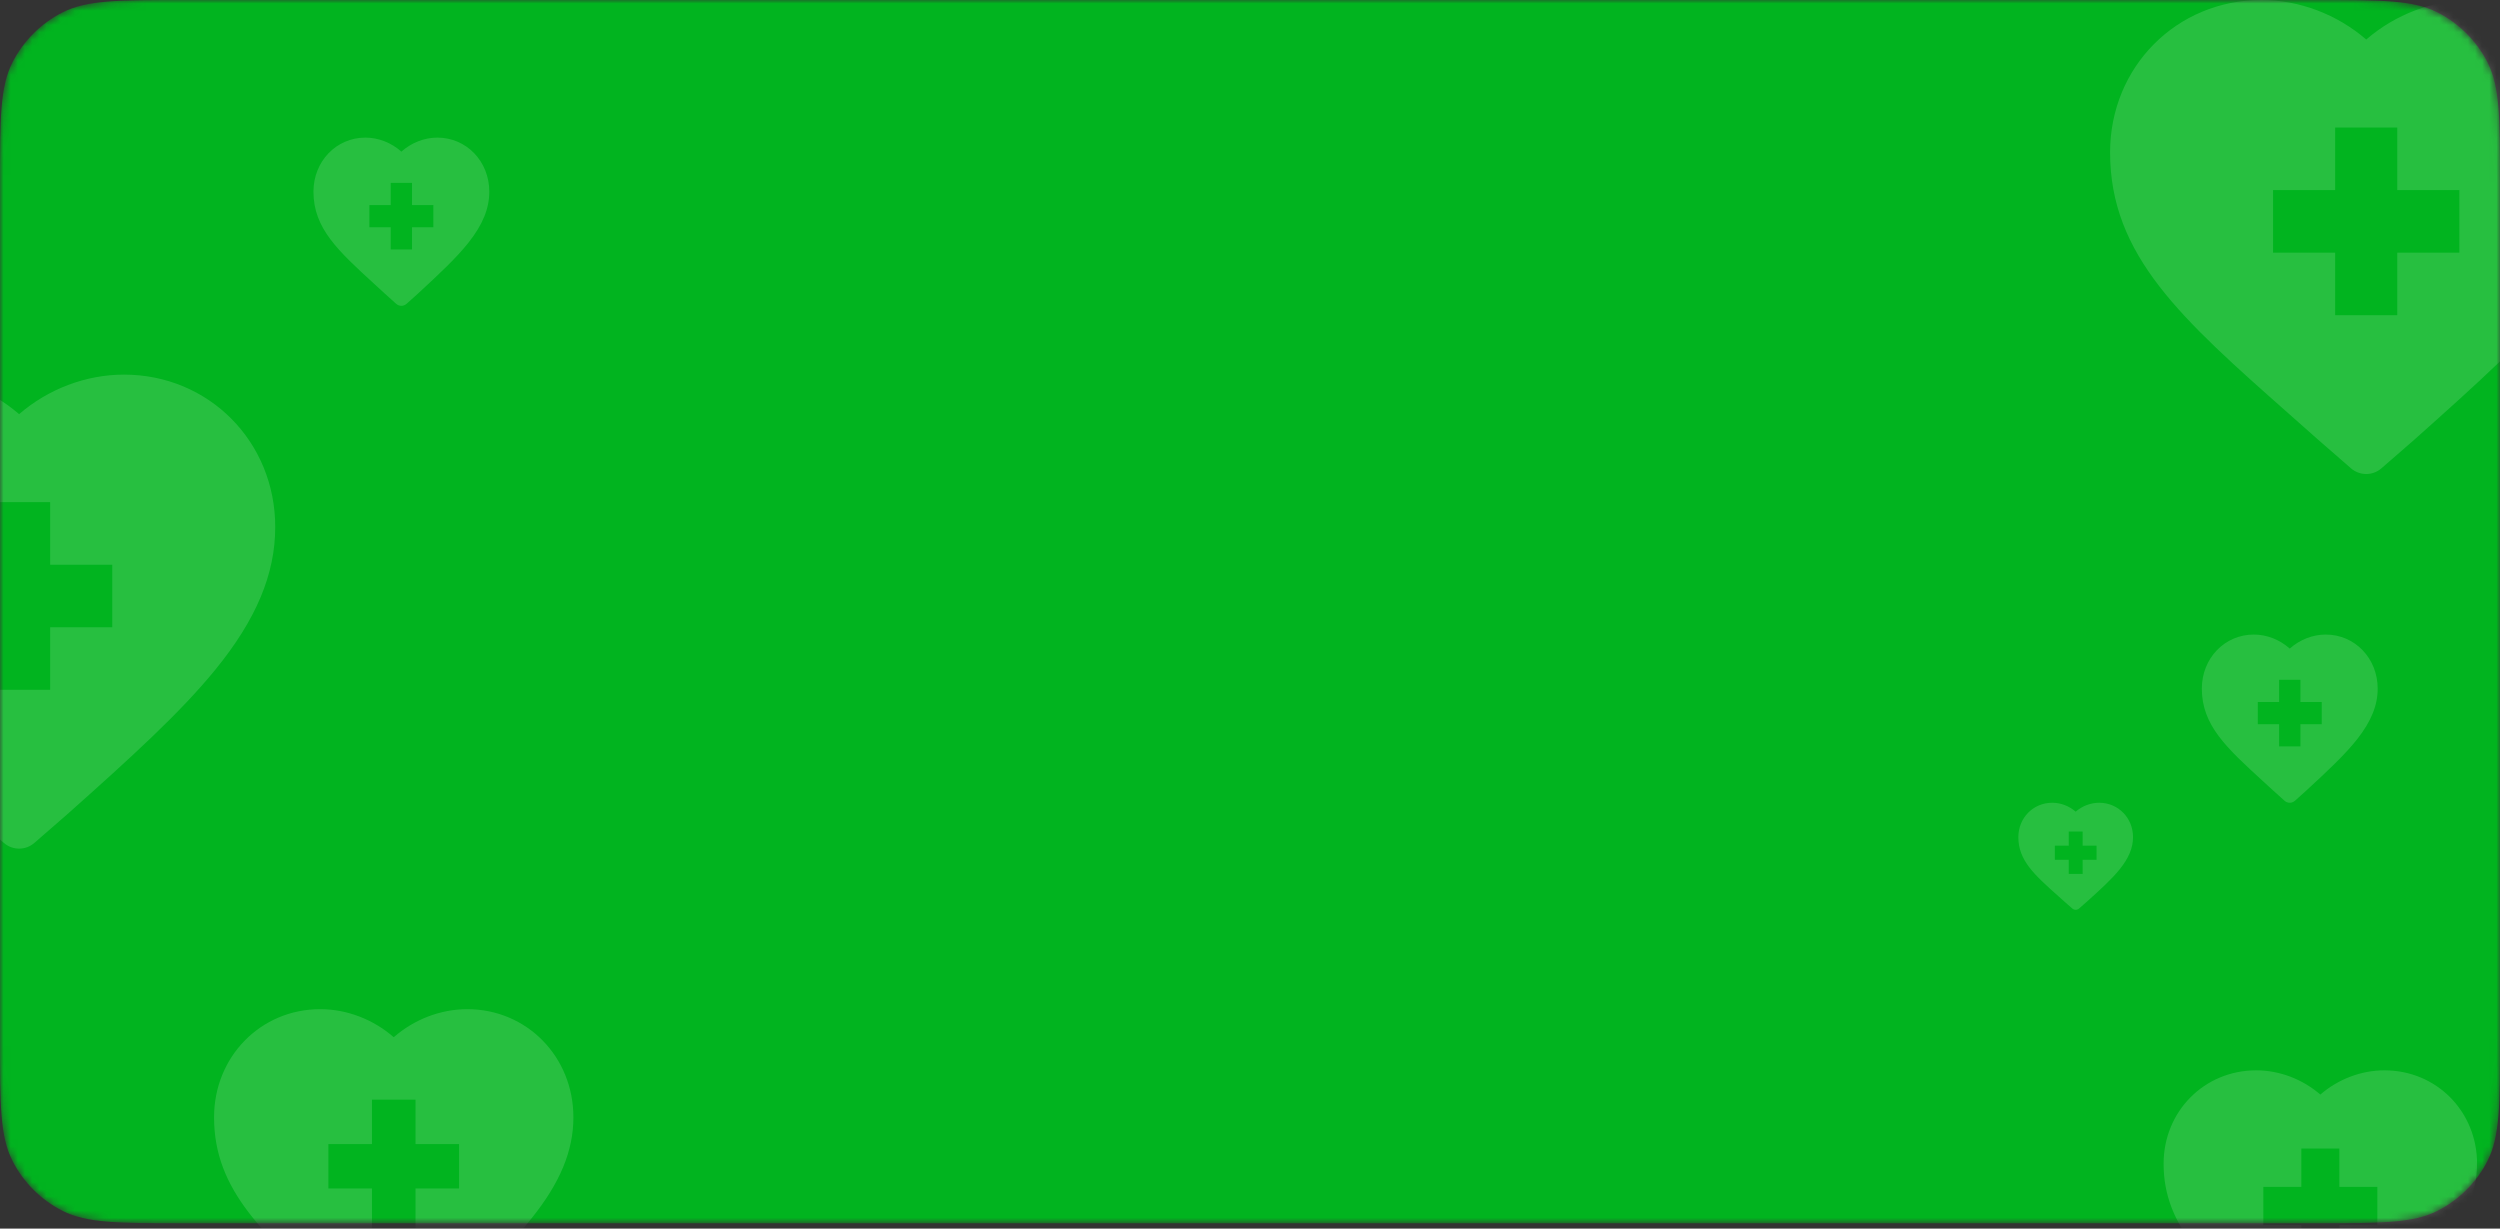 <svg xmlns="http://www.w3.org/2000/svg" width="350" height="172" viewBox="0 0 350 172" fill="none">
          <rect x="0" y="0" width="350" height="172" fill="#333333" stroke="none"/>
          <mask id="mask1" mask-type="alpha" maskUnits="userSpaceOnUse" x="0" y="0" width="350" height="172">
            <path d="M0 25.6C0 16.639 0 12.159 1.744 8.736C3.278 5.726 5.726 3.278 8.736 1.744C12.159 0 16.639 0 25.6 0H324.4C333.361 0 337.841 0 341.264 1.744C344.274 3.278 346.722 5.726 348.256 8.736C350 12.159 350 16.639 350 25.6V145.654C350 154.615 350 159.095 348.256 162.518C346.722 165.528 344.274 167.976 341.264 169.51C337.841 171.254 333.361 171.254 324.4 171.254H25.6C16.639 171.254 12.159 171.254 8.736 169.51C5.726 167.976 3.278 165.528 1.744 162.518C0 159.095 0 154.615 0 145.654V25.6Z" fill="#EE3F58"></path>
          </mask>
          <g mask="url(#mask1)">
            <path d="M0 25.6C0 16.639 0 12.159 1.744 8.736C3.278 5.726 5.726 3.278 8.736 1.744C12.159 0 16.639 0 25.6 0H324.4C333.361 0 337.841 0 341.264 1.744C344.274 3.278 346.722 5.726 348.256 8.736C350 12.159 350 16.639 350 25.6V145.654C350 154.615 350 159.095 348.256 162.518C346.722 165.528 344.274 167.976 341.264 169.51C337.841 171.254 333.361 171.254 324.4 171.254H25.6C16.639 171.254 12.159 171.254 8.736 169.51C5.726 167.976 3.278 165.528 1.744 162.518C0 159.095 0 154.615 0 145.654V25.6Z" fill="#01B41F"></path>
            <path opacity="0.15" d="M320.54 58.015C321.834 59.159 323.169 60.339 324.542 61.562C324.551 61.57 324.561 61.579 324.571 61.587L329.139 65.562C329.751 66.095 330.511 66.361 331.27 66.361C332.03 66.361 332.79 66.094 333.402 65.562L337.97 61.587C337.979 61.579 337.988 61.571 337.998 61.562C347.041 53.507 353.822 47.339 358.727 41.324C364.457 34.299 367.126 27.948 367.126 21.335C367.126 9.371 357.822 3.83578e-09 345.944 3.83578e-09C340.606 3.83578e-09 335.331 2.025 331.27 5.534C327.208 2.024 321.934 3.83578e-09 316.595 3.83578e-09C304.717 -0 295.413 9.371 295.413 21.335C295.413 35.796 305.409 44.635 320.54 58.015ZM318.228 26.613H326.922V17.855H335.616V26.613H344.311V35.37H335.616V44.127H326.922V35.37H318.228V26.613Z" fill="white"></path>
            <path opacity="0.15" d="M-8.053 110.462C-6.76 111.605 -5.425 112.785 -4.052 114.009C-4.042 114.017 -4.033 114.026 -4.023 114.034L0.545 118.009C1.157 118.541 1.917 118.807 2.677 118.807C3.436 118.807 4.196 118.541 4.808 118.009L9.376 114.034C9.385 114.026 9.395 114.017 9.404 114.009C18.448 105.953 25.228 99.786 30.134 93.771C35.863 86.746 38.532 80.394 38.532 73.781C38.532 61.818 29.228 52.447 17.351 52.447C12.012 52.447 6.738 54.471 2.677 57.981C-1.386 54.471 -6.66 52.447 -11.999 52.447C-23.877 52.446 -33.181 61.818 -33.181 73.781C-33.181 88.243 -23.184 97.082 -8.053 110.462ZM-10.366 79.059H-1.672V70.302H7.023V79.059H15.717V87.817H7.023V96.573H-1.672V87.817H-10.366V79.059Z" fill="white"></path>
            <path opacity="0.15" d="M47.596 182.456C48.503 183.268 49.44 184.105 50.403 184.974C50.41 184.98 50.416 184.986 50.423 184.992L53.628 187.812C54.057 188.19 54.59 188.379 55.123 188.379C55.656 188.379 56.189 188.19 56.618 187.812L59.822 184.992C59.829 184.986 59.836 184.98 59.842 184.974C66.186 179.257 70.942 174.88 74.384 170.611C78.403 165.626 80.275 161.118 80.275 156.425C80.275 147.935 73.748 141.284 65.416 141.284C61.672 141.284 57.972 142.721 55.123 145.212C52.273 142.721 48.573 141.284 44.828 141.284C36.496 141.284 29.969 147.935 29.969 156.425C29.969 166.688 36.981 172.961 47.596 182.456ZM45.974 160.171H52.072V153.956H58.172V160.171H64.27V166.386H58.172V172.6H52.072V166.386H45.974V160.171Z" fill="white"></path>
            <path opacity="0.15" d="M318.282 185.405C319.073 186.106 319.89 186.829 320.73 187.579C320.736 187.584 320.742 187.589 320.748 187.594L323.543 190.03C323.918 190.357 324.383 190.52 324.848 190.52C325.313 190.52 325.778 190.357 326.152 190.03L328.947 187.594C328.953 187.589 328.959 187.584 328.965 187.579C334.499 182.641 338.648 178.861 341.65 175.175C345.156 170.869 346.789 166.976 346.789 162.923C346.789 155.591 341.096 149.847 333.827 149.847C330.561 149.847 327.333 151.088 324.848 153.239C322.362 151.088 319.134 149.847 315.867 149.847C308.599 149.847 302.905 155.591 302.905 162.923C302.905 171.787 309.022 177.204 318.282 185.405ZM316.867 166.158H322.187V160.791H327.507V166.158H332.828V171.525H327.507V176.893H322.187V171.525H316.867V166.158Z" fill="white"></path>
            <path opacity="0.15" d="M316.883 109.424C317.327 109.83 317.785 110.248 318.256 110.683C318.26 110.685 318.263 110.688 318.266 110.691L319.834 112.102C320.044 112.291 320.305 112.385 320.566 112.385C320.827 112.385 321.088 112.291 321.298 112.102L322.866 110.691C322.869 110.688 322.872 110.686 322.875 110.683C325.98 107.824 328.308 105.636 329.992 103.501C331.958 101.009 332.875 98.755 332.875 96.408C332.875 92.163 329.681 88.838 325.603 88.838C323.771 88.838 321.96 89.556 320.566 90.802C319.172 89.556 317.361 88.838 315.528 88.838C311.451 88.838 308.257 92.163 308.257 96.408C308.257 101.54 311.688 104.676 316.883 109.424ZM316.089 98.281H319.073V95.174H322.058V98.281H325.043V101.389H322.058V104.496H319.073V101.389H316.089V98.281Z" fill="white"></path>
            <path opacity="0.15" d="M52.51 39.852C52.954 40.258 53.412 40.677 53.883 41.111C53.886 41.114 53.89 41.117 53.893 41.12L55.461 42.53C55.671 42.719 55.932 42.813 56.193 42.813C56.454 42.813 56.715 42.719 56.925 42.53L58.493 41.12C58.496 41.117 58.499 41.114 58.502 41.111C61.607 38.252 63.935 36.064 65.618 33.93C67.585 31.437 68.501 29.183 68.501 26.837C68.501 22.591 65.308 19.266 61.23 19.266C59.398 19.266 57.587 19.985 56.193 21.23C54.798 19.985 52.988 19.266 51.155 19.266C47.078 19.266 43.884 22.591 43.884 26.837C43.884 31.968 47.315 35.104 52.51 39.852ZM51.716 28.709H54.7V25.602H57.685V28.709H60.669V31.817H57.685V34.924H54.7V31.817H51.716V28.709Z" fill="white"></path>
            <path opacity="0.15" d="M288.194 125.486C288.484 125.744 288.783 126.01 289.09 126.286C289.092 126.288 289.094 126.29 289.097 126.292L290.119 127.19C290.256 127.31 290.427 127.37 290.597 127.37C290.767 127.37 290.937 127.31 291.074 127.19L292.096 126.292C292.099 126.29 292.101 126.288 292.103 126.287C294.127 124.468 295.645 123.075 296.744 121.717C298.026 120.13 298.624 118.696 298.624 117.203C298.624 114.501 296.541 112.385 293.882 112.385C292.687 112.385 291.506 112.843 290.597 113.635C289.687 112.843 288.506 112.385 287.311 112.385C284.652 112.385 282.569 114.501 282.569 117.203C282.569 120.468 284.807 122.464 288.194 125.486ZM287.677 118.395H289.623V116.417H291.57V118.395H293.516V120.372H291.57V122.35H289.623V120.372H287.677V118.395Z" fill="white"></path>
          </g>
        </svg>